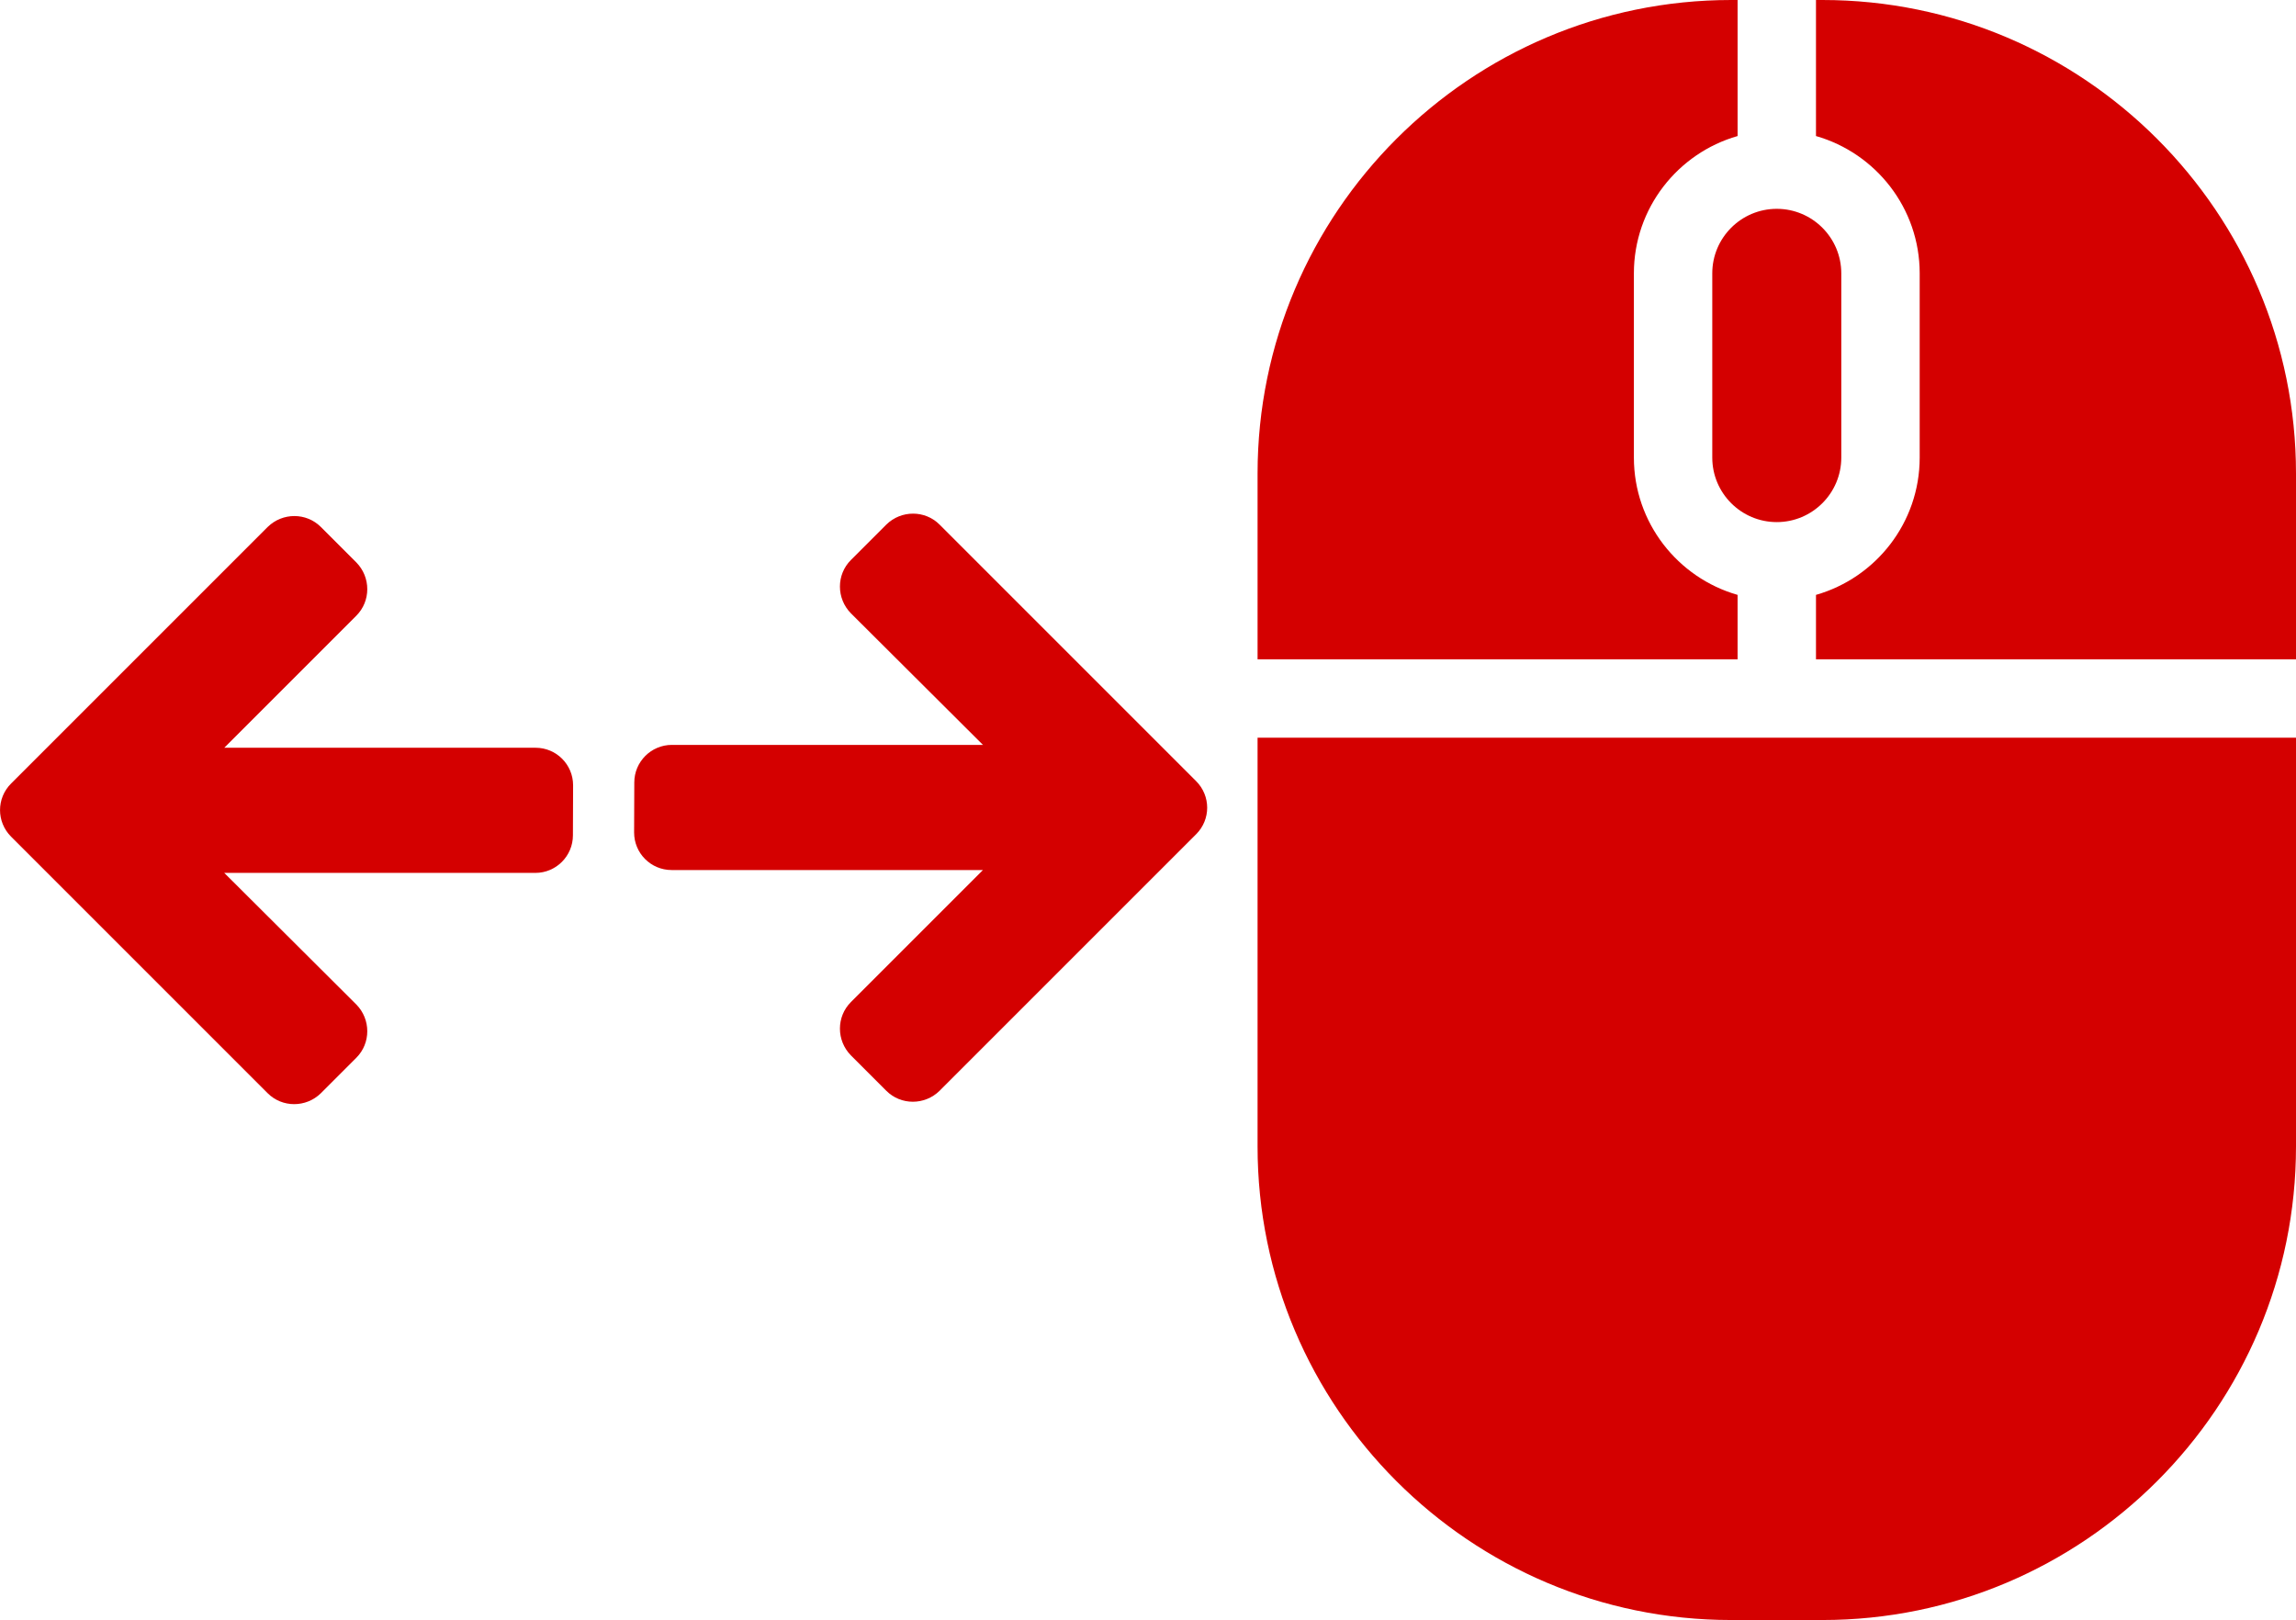 <?xml version="1.0" encoding="UTF-8" standalone="no"?>
<!-- Generator: Adobe Illustrator 17.1.0, SVG Export Plug-In . SVG Version: 6.00 Build 0)  -->

<svg
   xmlns:dc="http://purl.org/dc/elements/1.1/"
   xmlns:cc="http://creativecommons.org/ns#"
   xmlns:rdf="http://www.w3.org/1999/02/22-rdf-syntax-ns#"
   xmlns:svg="http://www.w3.org/2000/svg"
   xmlns="http://www.w3.org/2000/svg"
   xmlns:sodipodi="http://sodipodi.sourceforge.net/DTD/sodipodi-0.dtd"
   xmlns:inkscape="http://www.inkscape.org/namespaces/inkscape"
   version="1.1"
   id="Capa_1"
   x="0px"
   y="0px"
   viewBox="0 0 292.893 206.667"
   xml:space="preserve"
   inkscape:version="0.48.5 r10040"
   width="100%"
   height="100%"
   sodipodi:docname="computermouse red.svg"
   inkscape:export-filename="C:\Users\Whiplashoo\Desktop\computermousewheel.png"
   inkscape:export-xdpi="90"
   inkscape:export-ydpi="90"><defs
   id="defs37"><clipPath
     clipPathUnits="userSpaceOnUse"
     id="clipPath3830"><path
       sodipodi:type="arc"
       style="fill:#c63f3f;fill-opacity:1;fill-rule:nonzero;stroke:none"
       id="path3832"
       sodipodi:cx="100.37798"
       sodipodi:cy="52.761383"
       sodipodi:rx="11.274735"
       sodipodi:ry="25.395521"
       d="m 111.653,52.761 a 11.275,25.396 0 1 1 -22.549,0 11.275,25.396 0 1 1 22.549,0 z"
       transform="translate(-1.095,-0.657)" /></clipPath></defs><sodipodi:namedview
   pagecolor="#ffffff"
   bordercolor="#666666"
   borderopacity="1"
   objecttolerance="10"
   gridtolerance="10"
   guidetolerance="10"
   inkscape:pageopacity="0"
   inkscape:pageshadow="2"
   inkscape:window-width="1366"
   inkscape:window-height="705"
   id="namedview35"
   showgrid="false"
   fit-margin-top="0"
   fit-margin-left="0"
   fit-margin-right="0"
   fit-margin-bottom="0"
   inkscape:zoom="1.614938"
   inkscape:cx="270.99986"
   inkscape:cy="108.91368"
   inkscape:window-x="-8"
   inkscape:window-y="-8"
   inkscape:window-maximized="1"
   inkscape:current-layer="Capa_1" />

<g
   id="g5"
   transform="translate(45.707,-0.384)">
</g>
<g
   id="g7"
   transform="translate(45.707,-0.384)">
</g>
<g
   id="g9"
   transform="translate(45.707,-0.384)">
</g>
<g
   id="g11"
   transform="translate(45.707,-0.384)">
</g>
<g
   id="g13"
   transform="translate(45.707,-0.384)">
</g>
<g
   id="g15"
   transform="translate(45.707,-0.384)">
</g>
<g
   id="g17"
   transform="translate(45.707,-0.384)">
</g>
<g
   id="g19"
   transform="translate(45.707,-0.384)">
</g>
<g
   id="g21"
   transform="translate(45.707,-0.384)">
</g>
<g
   id="g23"
   transform="translate(45.707,-0.384)">
</g>
<g
   id="g25"
   transform="translate(45.707,-0.384)">
</g>
<g
   id="g27"
   transform="translate(45.707,-0.384)">
</g>
<g
   id="g29"
   transform="translate(45.707,-0.384)">
</g>
<g
   id="g31"
   transform="translate(45.707,-0.384)">
</g>
<g
   id="g33"
   transform="translate(45.707,-0.384)">
</g>
<g
   id="g3009"
   transform="translate(-1.0527327e-6,-0.142)"><path
     style="fill:#d40000"
     inkscape:connector-curvature="0"
     id="path3-1"
     d="m 292.893,94.252 v 52.143 c 0,33.312 -27.102,60.414 -60.414,60.414 h -11.641 c -33.313,0 -60.414,-27.102 -60.414,-60.414 V 94.252 h 132.469 z m -84.463,-35.735 V 35.012 c 0,-8.316 5.604,-15.334 13.229,-17.515 V 0.142 h -0.82 c -33.314,0 -60.415,27.102 -60.415,60.414 v 23.696 h 61.234 v -8.22 c -7.625,-2.181 -13.228,-9.199 -13.228,-17.515 z m 26.457,0 V 35.012 c 0,-4.538 -3.691,-8.229 -8.229,-8.229 -4.538,0 -8.229,3.691 -8.229,8.229 v 23.506 c 0,4.537 3.691,8.229 8.229,8.229 4.538,0 8.229,-3.692 8.229,-8.23 z m -2.408,-58.375 h -0.82 V 17.497 c 7.625,2.181 13.229,9.199 13.229,17.515 v 23.506 c 0,8.316 -5.604,15.334 -13.229,17.514 v 8.22 h 61.234 V 60.556 c 0,-33.312 -27.102,-60.414 -60.414,-60.414 z" /><g
     style="fill:#d40000;fill-opacity:1"
     id="g3"
     transform="matrix(0.152,0,0,0.152,-0.956,65.975)"><path
       style="fill:#d40000;fill-opacity:1"
       id="path5"
       d="m 487.267,225.981 c 0,-17.365 -13.999,-31.518 -31.518,-31.518 H 194.501 L 305.35,83.615 c 12.24,-12.24 12.24,-32.207 0,-44.676 L 275.592,9.18 c -12.24,-12.24 -32.207,-12.24 -44.676,0 L 15.568,224.527 c -6.12,6.12 -9.256,14.153 -9.256,22.262 0,8.032 3.136,16.142 9.256,22.262 l 215.348,215.348 c 12.24,12.239 32.207,12.239 44.676,0 L 305.35,454.64 c 12.24,-12.24 12.24,-32.207 0,-44.676 L 194.501,299.498 h 261.094 c 17.366,0 31.519,-14.153 31.519,-31.519 l 0.153,-41.998 z"
       inkscape:connector-curvature="0" /></g><g
     style="fill:#d40000;fill-opacity:1"
     inkscape:transform-center-x="5.2542458"
     id="g3-2"
     transform="matrix(-0.152,0,0,-0.152,154.956,140.692)"><path
       style="fill:#d40000;fill-opacity:1"
       id="path5-4"
       d="m 487.267,225.981 c 0,-17.365 -13.999,-31.518 -31.518,-31.518 H 194.501 L 305.35,83.615 c 12.24,-12.24 12.24,-32.207 0,-44.676 L 275.592,9.18 c -12.24,-12.24 -32.207,-12.24 -44.676,0 L 15.568,224.527 c -6.12,6.12 -9.256,14.153 -9.256,22.262 0,8.032 3.136,16.142 9.256,22.262 l 215.348,215.348 c 12.24,12.239 32.207,12.239 44.676,0 L 305.35,454.64 c 12.24,-12.24 12.24,-32.207 0,-44.676 L 194.501,299.498 h 261.094 c 17.366,0 31.519,-14.153 31.519,-31.519 l 0.153,-41.998 z"
       inkscape:connector-curvature="0" /></g></g></svg>